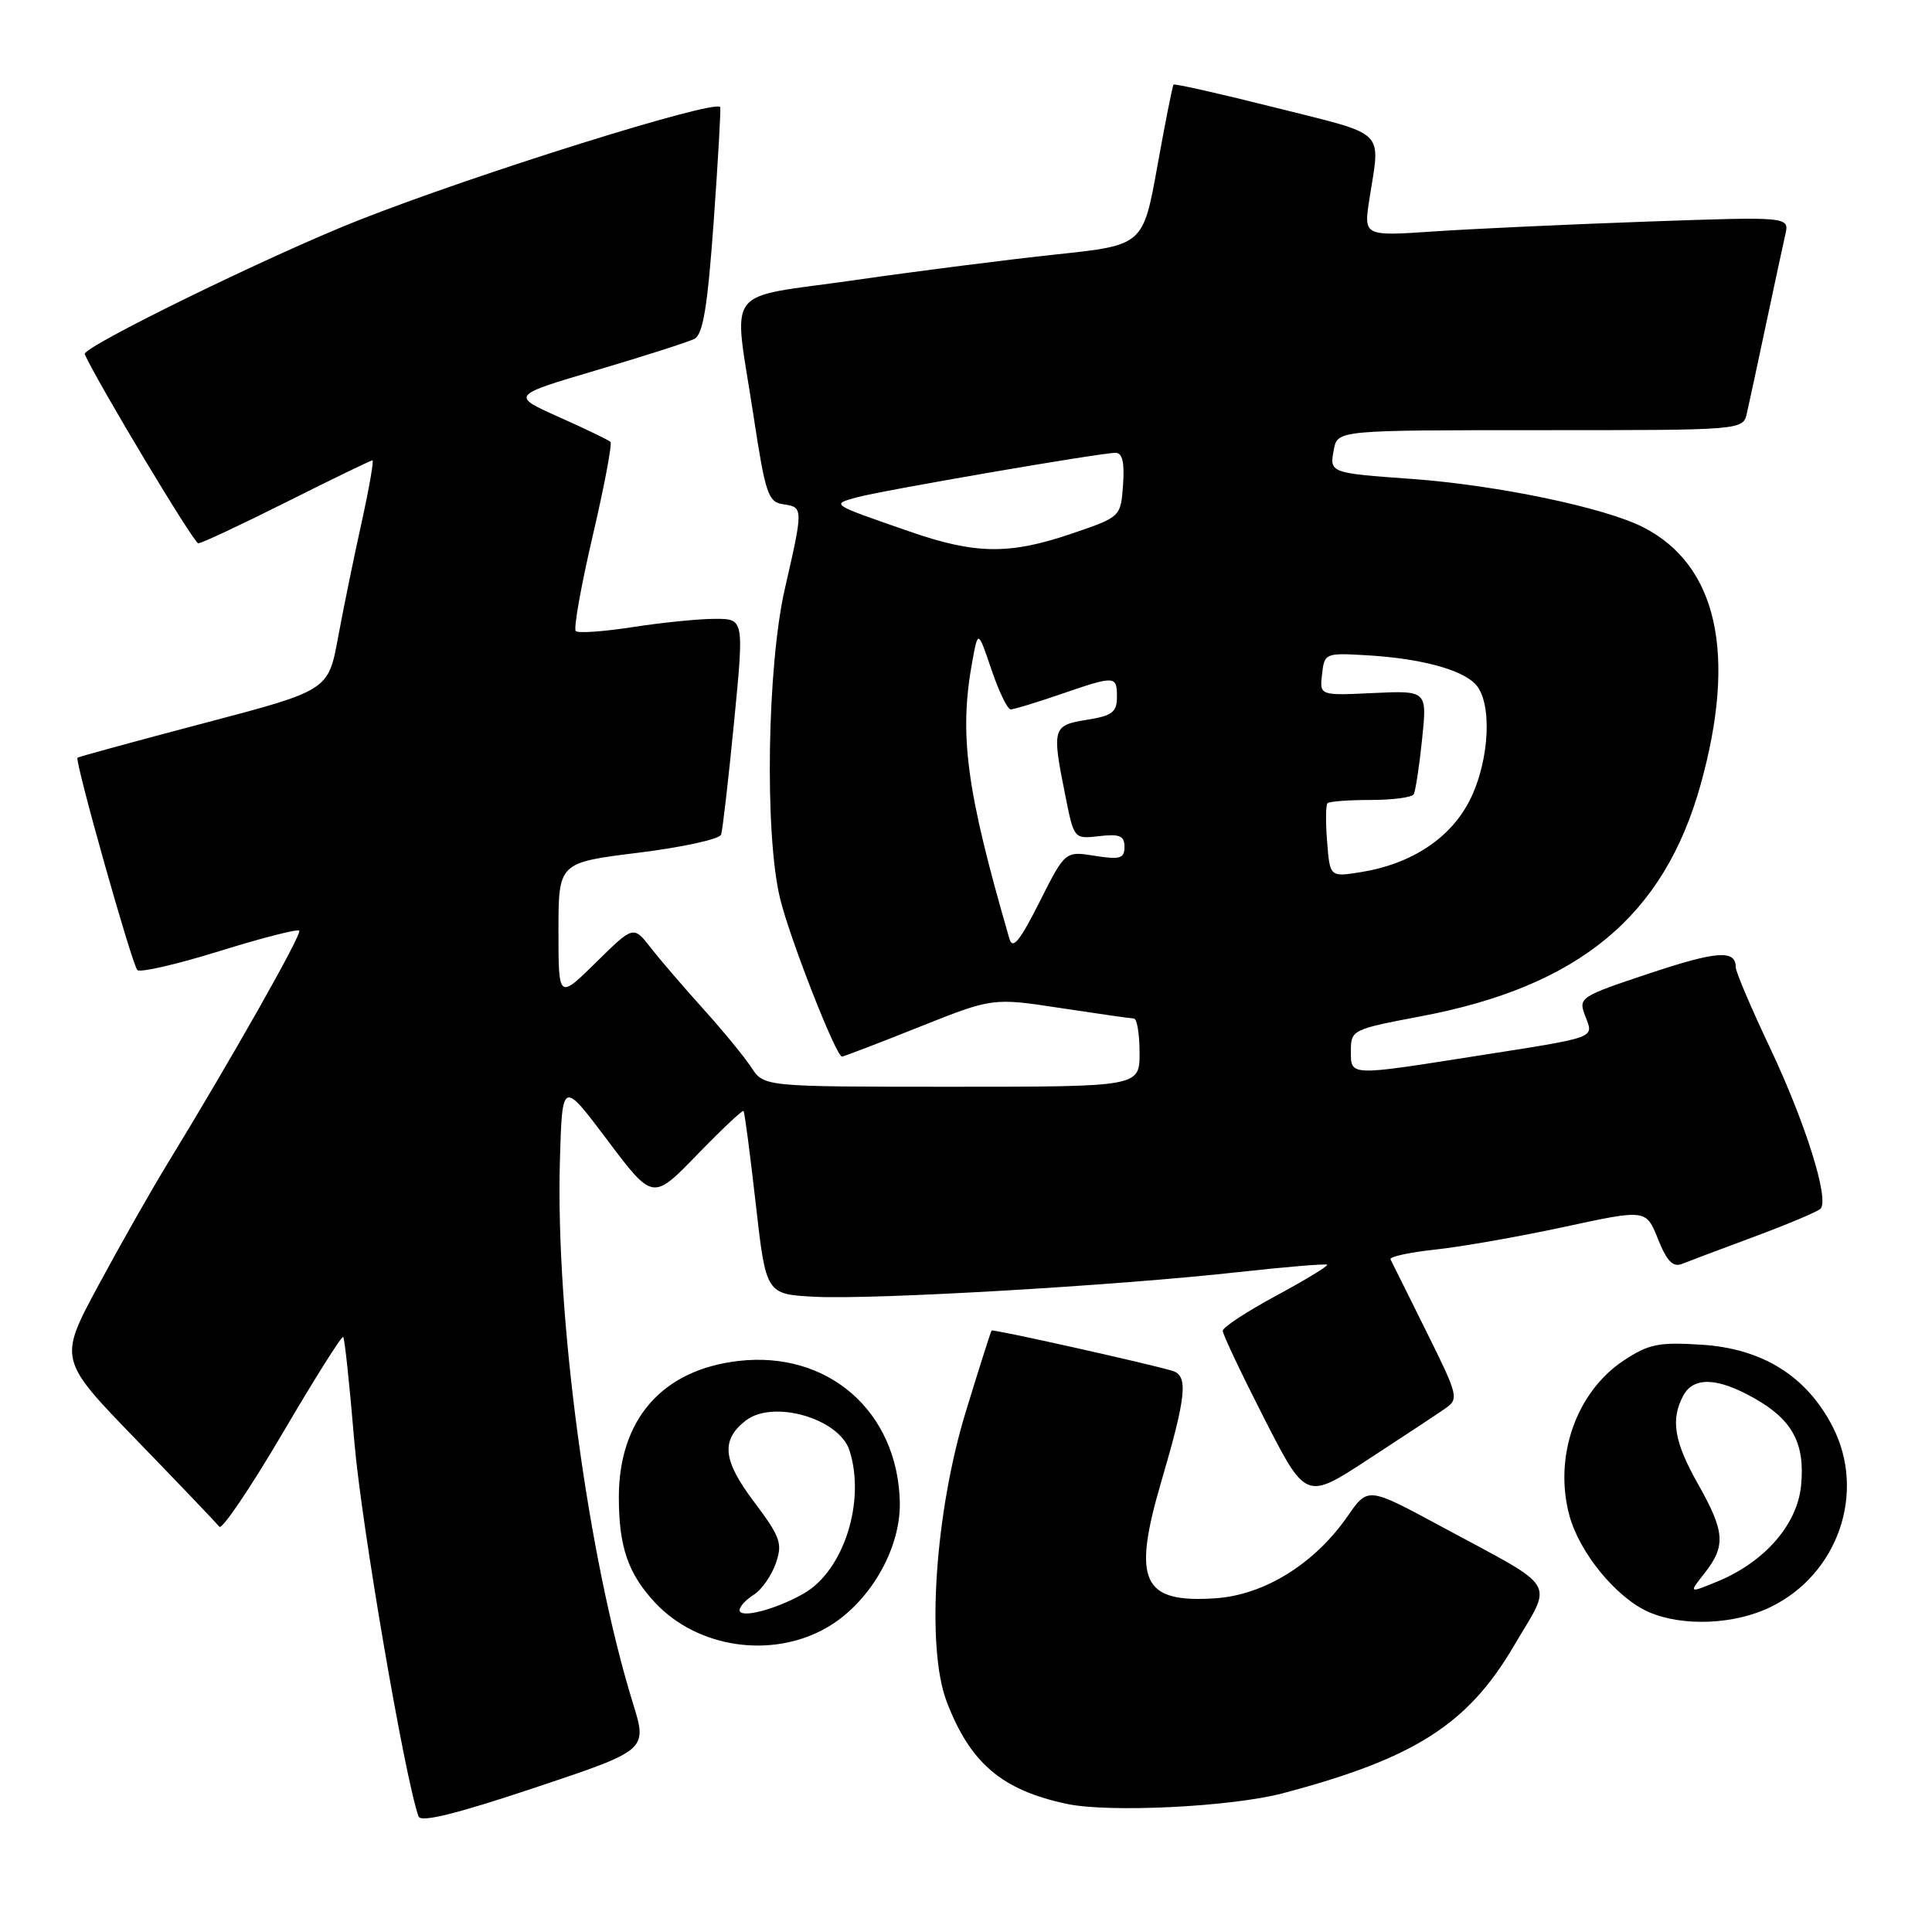 <?xml version="1.0" encoding="UTF-8" standalone="no"?>
<!DOCTYPE svg PUBLIC "-//W3C//DTD SVG 1.1//EN" "http://www.w3.org/Graphics/SVG/1.1/DTD/svg11.dtd" >
<svg xmlns="http://www.w3.org/2000/svg" xmlns:xlink="http://www.w3.org/1999/xlink" version="1.1" viewBox="0 0 256 256">
 <g >
 <path fill="currentColor"
d=" M 83.87 225.70 C 77.91 206.41 73.60 174.40 74.19 153.81 C 74.50 143.12 74.50 143.12 80.50 151.10 C 86.50 159.07 86.50 159.07 92.38 153.00 C 95.62 149.66 98.38 147.06 98.52 147.21 C 98.67 147.37 99.39 152.90 100.14 159.50 C 101.50 171.50 101.50 171.50 108.00 171.83 C 115.76 172.23 147.89 170.36 164.00 168.57 C 170.32 167.87 175.66 167.43 175.85 167.58 C 176.04 167.73 173.01 169.58 169.11 171.68 C 165.22 173.78 162.03 175.87 162.02 176.33 C 162.01 176.79 164.49 182.02 167.52 187.96 C 173.05 198.76 173.05 198.76 181.27 193.39 C 185.80 190.44 190.38 187.41 191.45 186.67 C 193.34 185.35 193.27 185.04 188.99 176.41 C 186.56 171.51 184.43 167.22 184.25 166.87 C 184.06 166.53 186.75 165.94 190.22 165.57 C 193.69 165.20 201.39 163.84 207.32 162.56 C 218.11 160.23 218.11 160.23 219.69 164.17 C 220.87 167.12 221.67 167.95 222.88 167.47 C 223.77 167.11 228.10 165.48 232.50 163.85 C 236.90 162.21 240.82 160.56 241.22 160.17 C 242.44 158.97 239.23 148.75 234.51 138.79 C 232.03 133.55 230.00 128.78 230.00 128.19 C 230.00 125.82 227.53 125.99 218.53 128.99 C 209.33 132.05 209.12 132.19 210.04 134.60 C 211.19 137.63 211.92 137.36 195.44 139.95 C 178.63 142.59 179.00 142.61 179.00 139.21 C 179.00 136.48 179.21 136.38 188.25 134.67 C 209.24 130.71 220.48 121.40 225.34 103.97 C 230.17 86.65 227.54 74.87 217.73 69.86 C 212.61 67.25 198.31 64.27 187.04 63.46 C 176.18 62.68 176.15 62.66 176.74 59.58 C 177.23 57.00 177.23 57.00 204.10 57.00 C 230.96 57.00 230.96 57.00 231.47 54.75 C 231.76 53.51 232.89 48.23 234.00 43.00 C 235.11 37.77 236.26 32.42 236.56 31.10 C 237.11 28.70 237.11 28.70 218.31 29.36 C 207.96 29.73 195.27 30.31 190.09 30.66 C 180.69 31.30 180.69 31.30 181.45 26.40 C 182.91 17.02 183.93 18.02 169.12 14.29 C 161.76 12.44 155.63 11.05 155.50 11.21 C 155.36 11.37 154.40 16.22 153.36 22.00 C 151.47 32.49 151.47 32.49 139.98 33.71 C 133.67 34.38 121.64 35.91 113.25 37.12 C 95.58 39.65 97.17 37.53 99.83 55.00 C 101.42 65.47 101.78 66.53 103.79 66.82 C 106.45 67.20 106.45 67.30 104.00 78.00 C 101.65 88.25 101.30 110.45 103.35 119.00 C 104.62 124.28 110.77 140.00 111.57 140.00 C 111.79 140.00 116.36 138.25 121.75 136.10 C 131.53 132.20 131.53 132.20 140.52 133.57 C 145.46 134.32 149.84 134.95 150.25 134.96 C 150.66 134.98 151.00 137.03 151.00 139.50 C 151.00 144.00 151.00 144.00 126.12 144.00 C 101.23 144.00 101.23 144.00 99.56 141.45 C 98.64 140.04 95.77 136.55 93.19 133.69 C 90.61 130.83 87.47 127.18 86.22 125.57 C 83.93 122.64 83.93 122.64 78.97 127.53 C 74.00 132.42 74.00 132.42 74.00 123.36 C 74.00 114.30 74.00 114.30 84.59 112.99 C 90.42 112.27 95.35 111.19 95.55 110.59 C 95.75 109.99 96.52 103.31 97.26 95.75 C 98.60 82.00 98.60 82.00 94.74 82.00 C 92.62 82.00 87.72 82.49 83.86 83.09 C 80.00 83.69 76.59 83.93 76.29 83.62 C 75.98 83.31 76.99 77.65 78.53 71.03 C 80.08 64.42 81.13 58.80 80.89 58.55 C 80.64 58.31 77.57 56.82 74.06 55.26 C 67.69 52.41 67.69 52.41 79.09 49.04 C 85.37 47.18 91.17 45.32 92.00 44.91 C 93.15 44.33 93.75 40.73 94.57 29.33 C 95.15 21.17 95.54 14.36 95.43 14.19 C 94.72 13.14 63.08 23.04 47.50 29.19 C 35.84 33.79 10.81 46.03 11.22 46.93 C 13.01 50.86 25.69 71.99 26.27 71.99 C 26.69 72.00 31.97 69.52 38.00 66.50 C 44.03 63.47 49.14 61.00 49.35 61.00 C 49.56 61.00 48.91 64.71 47.91 69.25 C 46.90 73.79 45.50 80.65 44.79 84.49 C 43.50 91.49 43.50 91.49 27.00 95.83 C 17.93 98.22 10.40 100.28 10.27 100.40 C 9.87 100.79 17.50 127.84 18.20 128.54 C 18.57 128.90 23.44 127.78 29.04 126.04 C 34.63 124.30 39.41 123.07 39.65 123.32 C 40.06 123.73 30.66 140.34 22.12 154.31 C 20.04 157.71 15.95 164.92 13.04 170.32 C 7.75 180.14 7.75 180.14 18.10 190.82 C 23.79 196.69 28.72 201.86 29.07 202.30 C 29.41 202.73 33.17 197.18 37.42 189.95 C 41.66 182.72 45.29 176.96 45.48 177.15 C 45.67 177.34 46.33 183.57 46.95 191.00 C 47.86 201.90 53.64 235.63 55.46 240.69 C 55.76 241.52 60.48 240.35 70.84 236.89 C 85.79 231.90 85.79 231.90 83.87 225.70 Z  M 170.01 237.61 C 187.43 233.00 194.48 228.50 200.58 218.12 C 205.81 209.21 206.77 210.80 190.96 202.26 C 181.26 197.02 181.26 197.02 178.59 200.87 C 174.21 207.20 167.55 211.34 161.06 211.78 C 151.35 212.44 150.00 209.53 153.87 196.34 C 157.21 184.94 157.48 182.28 155.34 181.64 C 152.06 180.66 131.58 176.09 131.39 176.30 C 131.29 176.41 129.76 181.22 127.99 187.00 C 123.88 200.39 122.69 218.28 125.44 225.47 C 128.55 233.62 132.73 237.18 141.33 239.02 C 146.92 240.22 163.18 239.42 170.01 237.61 Z  M 109.46 215.72 C 115.16 212.50 119.37 205.30 119.23 199.03 C 118.95 187.00 109.70 178.93 97.79 180.34 C 87.73 181.53 82.00 188.08 82.00 198.40 C 82.00 204.97 83.23 208.54 86.81 212.37 C 92.42 218.37 102.23 219.82 109.46 215.72 Z  M 234.57 212.96 C 243.57 208.61 247.32 197.73 242.82 189.01 C 239.37 182.33 233.53 178.69 225.46 178.18 C 219.78 177.82 218.47 178.08 215.13 180.29 C 208.86 184.45 205.85 193.02 207.95 200.80 C 209.28 205.76 214.20 211.74 218.48 213.61 C 222.95 215.55 229.79 215.28 234.57 212.96 Z  M 133.76 124.41 C 128.01 104.61 127.04 97.31 128.86 87.50 C 129.60 83.50 129.60 83.50 131.38 88.75 C 132.36 91.64 133.50 94.00 133.92 94.00 C 134.34 94.00 137.30 93.10 140.50 92.00 C 147.80 89.49 148.00 89.50 148.00 92.37 C 148.00 94.37 147.36 94.85 144.00 95.38 C 139.46 96.11 139.36 96.47 141.16 105.42 C 142.31 111.18 142.31 111.18 145.66 110.79 C 148.36 110.48 149.00 110.75 149.00 112.21 C 149.00 113.76 148.43 113.93 145.07 113.40 C 141.14 112.77 141.14 112.77 137.73 119.54 C 135.14 124.69 134.18 125.86 133.76 124.41 Z  M 175.85 111.54 C 175.64 108.97 175.67 106.67 175.90 106.43 C 176.14 106.19 178.71 106.00 181.61 106.00 C 184.51 106.00 187.08 105.66 187.32 105.25 C 187.56 104.84 188.06 101.58 188.43 98.00 C 189.11 91.50 189.11 91.50 181.98 91.83 C 174.85 92.17 174.85 92.17 175.18 89.33 C 175.49 86.56 175.61 86.51 181.00 86.82 C 188.09 87.23 193.51 88.65 195.45 90.60 C 197.78 92.92 197.42 100.74 194.75 106.04 C 192.22 111.06 187.02 114.49 180.33 115.56 C 176.22 116.22 176.22 116.22 175.85 111.54 Z  M 120.50 70.42 C 110.01 66.78 110.12 66.85 113.50 65.91 C 116.84 64.99 145.76 60.01 147.81 60.00 C 148.73 60.00 149.02 61.26 148.81 64.25 C 148.50 68.50 148.50 68.50 142.00 70.71 C 133.76 73.52 129.25 73.46 120.50 70.42 Z  M 98.00 213.35 C 98.00 212.87 98.85 211.95 99.88 211.31 C 100.91 210.66 102.22 208.80 102.79 207.17 C 103.72 204.51 103.43 203.68 99.89 198.97 C 95.77 193.50 95.50 190.84 98.79 188.25 C 102.41 185.41 111.21 187.94 112.57 192.21 C 114.72 198.98 111.78 208.14 106.50 211.15 C 102.77 213.28 98.00 214.51 98.00 213.35 Z  M 225.88 208.43 C 228.70 204.84 228.56 202.96 225.00 196.65 C 221.83 191.04 221.34 188.10 223.04 184.93 C 224.40 182.39 227.58 182.51 232.48 185.29 C 237.53 188.14 239.20 191.29 238.65 196.87 C 238.14 202.01 233.84 206.95 227.63 209.53 C 223.75 211.13 223.75 211.13 225.88 208.43 Z "/>
</g>
</svg>